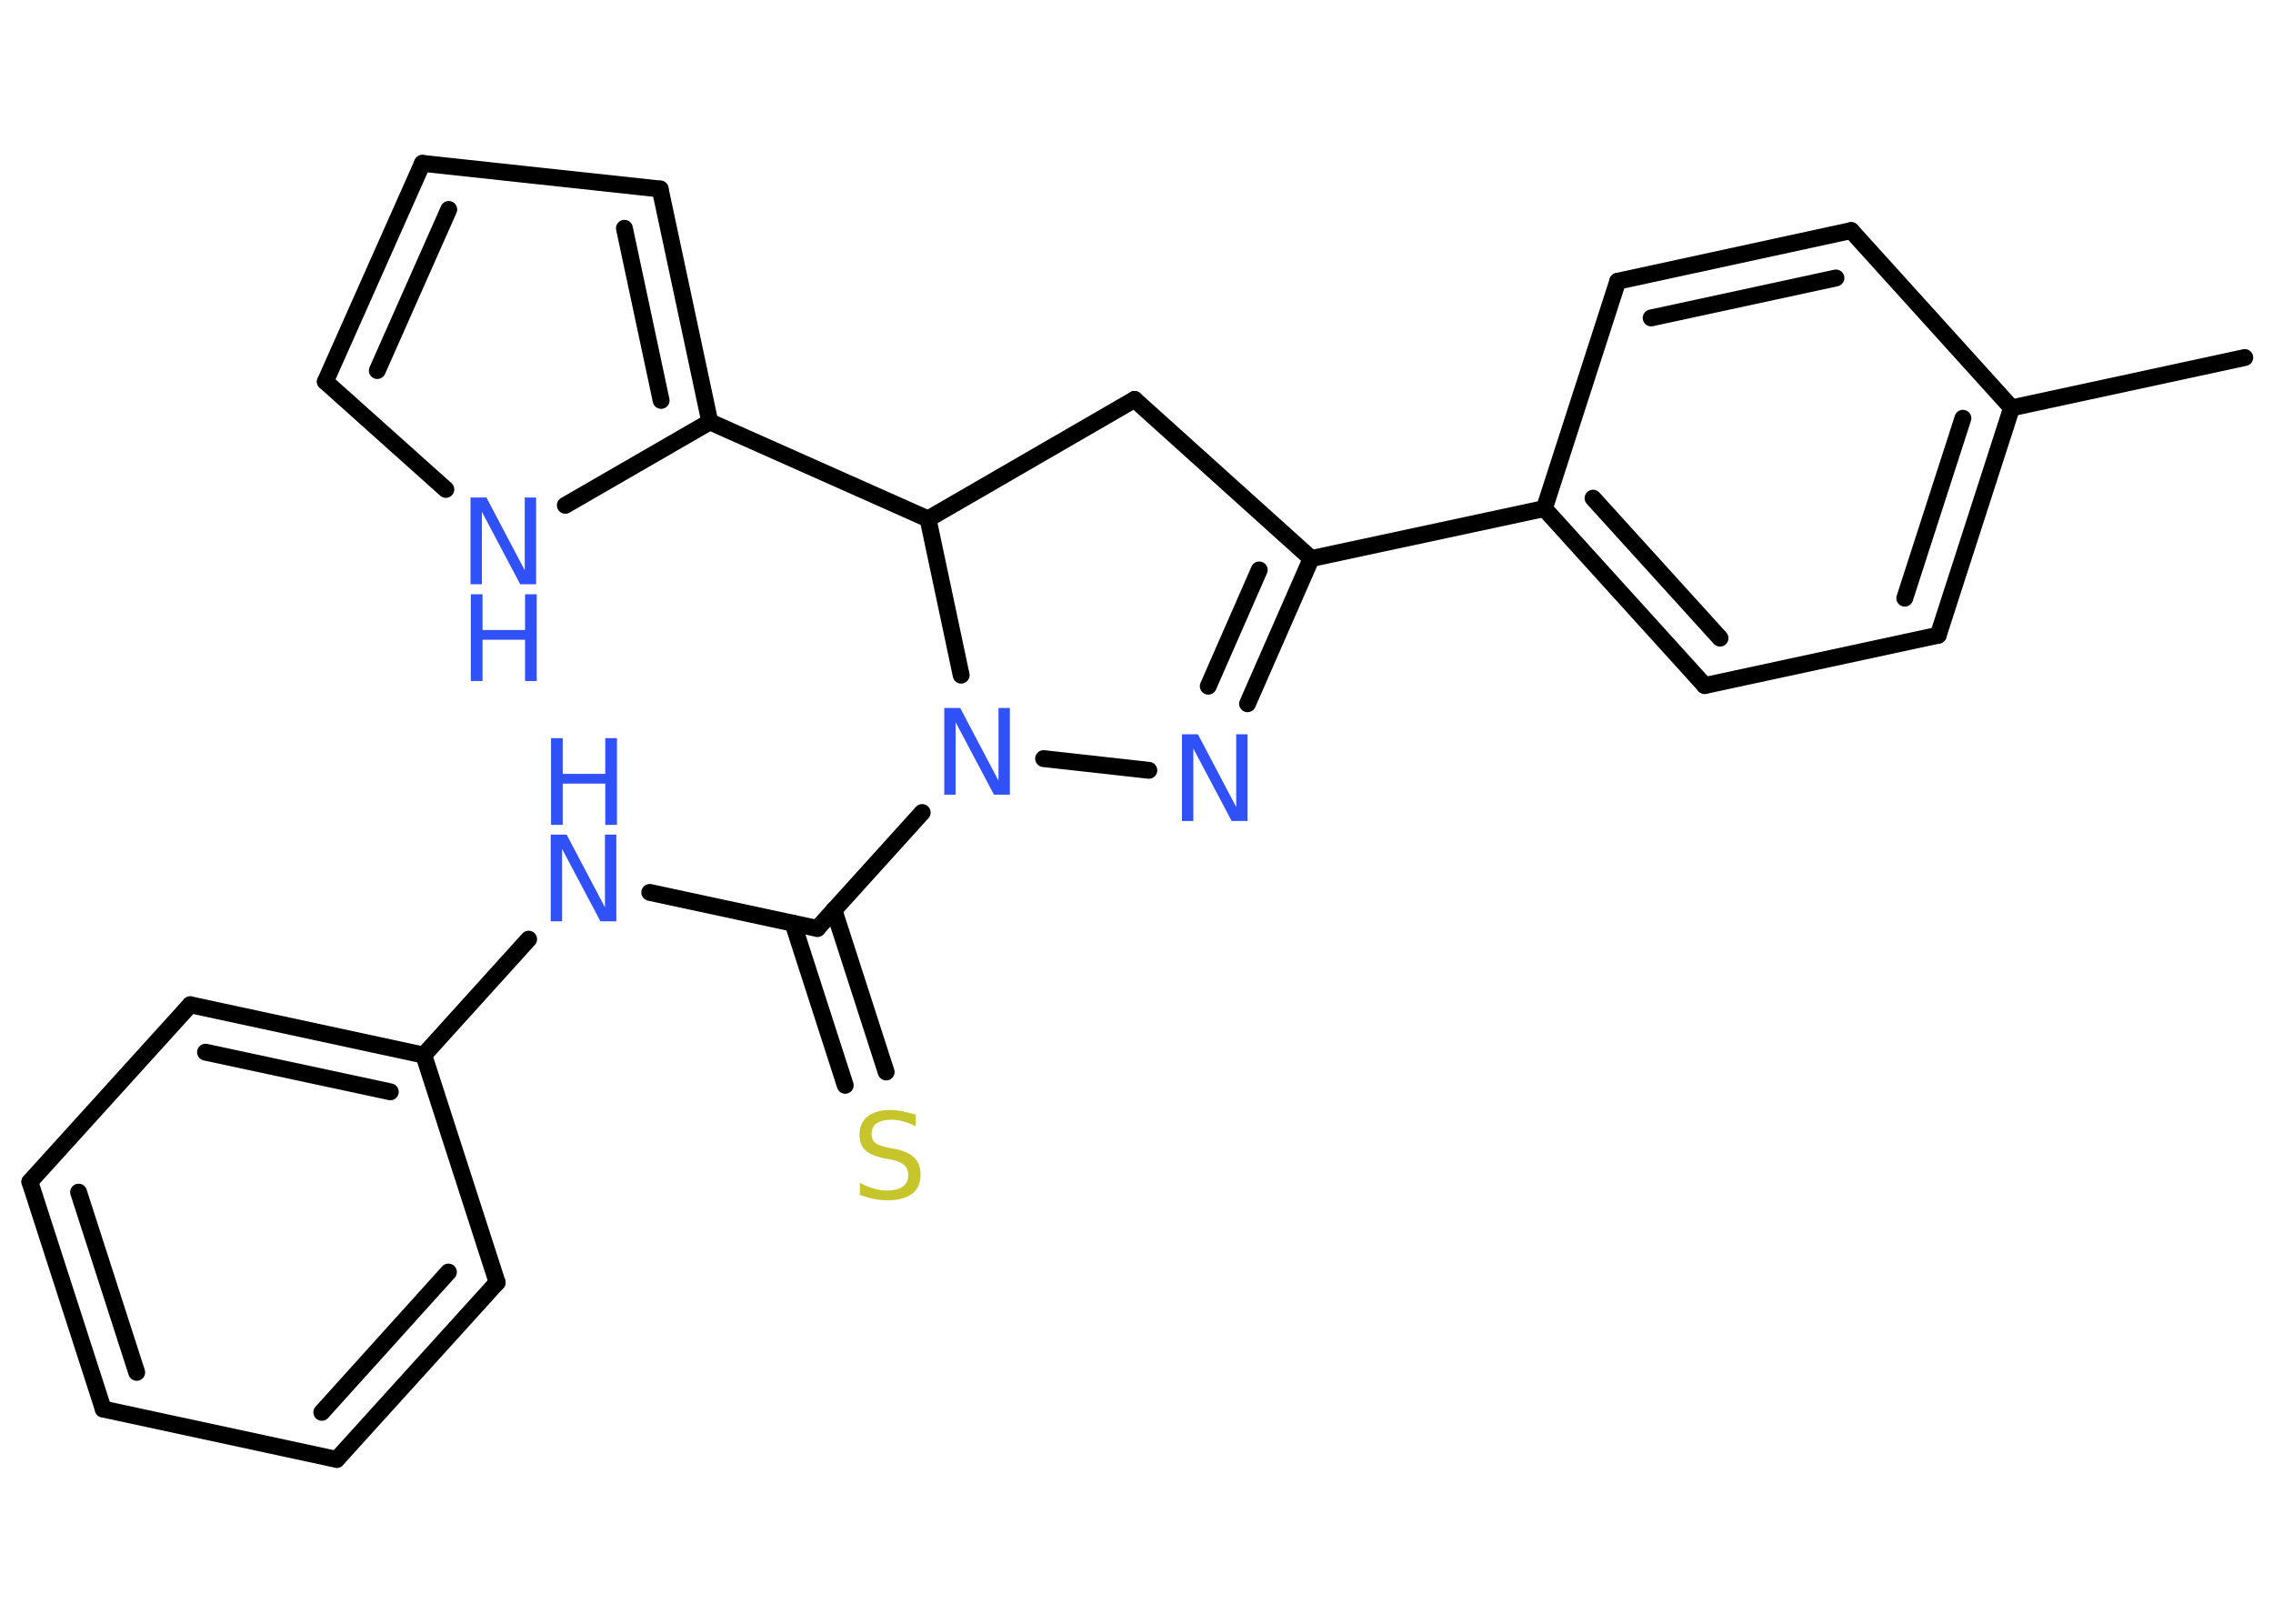 <?xml version='1.0' encoding='UTF-8'?>
<!DOCTYPE svg PUBLIC "-//W3C//DTD SVG 1.1//EN" "http://www.w3.org/Graphics/SVG/1.1/DTD/svg11.dtd">
<svg version='1.2' xmlns='http://www.w3.org/2000/svg' xmlns:xlink='http://www.w3.org/1999/xlink' width='70.0mm' height='50.0mm' viewBox='0 0 70.0 50.0'>
  <desc>Generated by the Chemistry Development Kit (http://github.com/cdk)</desc>
  <g stroke-linecap='round' stroke-linejoin='round' stroke='#000000' stroke-width='.52' fill='#3050F8'>
    <rect x='.0' y='.0' width='70.0' height='50.0' fill='#FFFFFF' stroke='none'/>
    <g id='mol1' class='mol'>
      <line id='mol1bnd1' class='bond' x1='69.13' y1='11.01' x2='61.95' y2='12.56'/>
      <g id='mol1bnd2' class='bond'>
        <line x1='59.69' y1='19.56' x2='61.95' y2='12.56'/>
        <line x1='58.66' y1='18.42' x2='60.45' y2='12.88'/>
      </g>
      <line id='mol1bnd3' class='bond' x1='59.69' y1='19.56' x2='52.5' y2='21.11'/>
      <g id='mol1bnd4' class='bond'>
        <line x1='47.56' y1='15.66' x2='52.5' y2='21.11'/>
        <line x1='49.06' y1='15.34' x2='52.97' y2='19.65'/>
      </g>
      <line id='mol1bnd5' class='bond' x1='47.56' y1='15.66' x2='40.38' y2='17.2'/>
      <g id='mol1bnd6' class='bond'>
        <line x1='38.42' y1='21.67' x2='40.38' y2='17.2'/>
        <line x1='37.21' y1='21.13' x2='38.78' y2='17.55'/>
      </g>
      <line id='mol1bnd7' class='bond' x1='35.38' y1='23.72' x2='32.14' y2='23.36'/>
      <line id='mol1bnd8' class='bond' x1='28.4' y1='25.02' x2='25.17' y2='28.59'/>
      <g id='mol1bnd9' class='bond'>
        <line x1='25.68' y1='28.02' x2='27.29' y2='33.01'/>
        <line x1='24.42' y1='28.43' x2='26.03' y2='33.42'/>
      </g>
      <line id='mol1bnd10' class='bond' x1='25.17' y1='28.59' x2='20.01' y2='27.48'/>
      <line id='mol1bnd11' class='bond' x1='16.28' y1='28.92' x2='13.05' y2='32.49'/>
      <g id='mol1bnd12' class='bond'>
        <line x1='13.05' y1='32.49' x2='5.86' y2='30.94'/>
        <line x1='12.02' y1='33.62' x2='6.33' y2='32.4'/>
      </g>
      <line id='mol1bnd13' class='bond' x1='5.86' y1='30.94' x2='.92' y2='36.39'/>
      <g id='mol1bnd14' class='bond'>
        <line x1='.92' y1='36.39' x2='3.18' y2='43.39'/>
        <line x1='2.42' y1='36.71' x2='4.21' y2='42.26'/>
      </g>
      <line id='mol1bnd15' class='bond' x1='3.18' y1='43.39' x2='10.37' y2='44.94'/>
      <g id='mol1bnd16' class='bond'>
        <line x1='10.37' y1='44.94' x2='15.31' y2='39.49'/>
        <line x1='9.91' y1='43.49' x2='13.81' y2='39.17'/>
      </g>
      <line id='mol1bnd17' class='bond' x1='13.05' y1='32.49' x2='15.31' y2='39.49'/>
      <line id='mol1bnd18' class='bond' x1='29.6' y1='20.79' x2='28.58' y2='15.98'/>
      <line id='mol1bnd19' class='bond' x1='28.58' y1='15.98' x2='21.86' y2='12.99'/>
      <g id='mol1bnd20' class='bond'>
        <line x1='21.86' y1='12.99' x2='20.33' y2='5.82'/>
        <line x1='20.36' y1='12.33' x2='19.23' y2='7.03'/>
      </g>
      <line id='mol1bnd21' class='bond' x1='20.33' y1='5.82' x2='13.01' y2='5.03'/>
      <g id='mol1bnd22' class='bond'>
        <line x1='13.01' y1='5.03' x2='10.02' y2='11.75'/>
        <line x1='13.82' y1='6.45' x2='11.62' y2='11.41'/>
      </g>
      <line id='mol1bnd23' class='bond' x1='10.02' y1='11.75' x2='13.73' y2='15.07'/>
      <line id='mol1bnd24' class='bond' x1='21.86' y1='12.99' x2='17.41' y2='15.56'/>
      <line id='mol1bnd25' class='bond' x1='28.58' y1='15.98' x2='34.94' y2='12.3'/>
      <line id='mol1bnd26' class='bond' x1='40.38' y1='17.2' x2='34.94' y2='12.3'/>
      <line id='mol1bnd27' class='bond' x1='47.56' y1='15.66' x2='49.82' y2='8.66'/>
      <g id='mol1bnd28' class='bond'>
        <line x1='57.01' y1='7.1' x2='49.82' y2='8.66'/>
        <line x1='56.54' y1='8.56' x2='50.85' y2='9.79'/>
      </g>
      <line id='mol1bnd29' class='bond' x1='61.95' y1='12.56' x2='57.01' y2='7.1'/>
      <path id='mol1atm7' class='atom' d='M36.41 22.61h.48l1.18 2.24v-2.24h.35v2.67h-.49l-1.18 -2.23v2.23h-.35v-2.67z' stroke='none'/>
      <path id='mol1atm8' class='atom' d='M29.09 21.8h.48l1.18 2.24v-2.24h.35v2.67h-.49l-1.18 -2.23v2.23h-.35v-2.67z' stroke='none'/>
      <path id='mol1atm10' class='atom' d='M28.2 34.33v.35q-.2 -.1 -.39 -.15q-.18 -.05 -.35 -.05q-.29 .0 -.46 .11q-.16 .11 -.16 .33q.0 .18 .11 .27q.11 .09 .4 .15l.22 .04q.4 .08 .59 .27q.19 .19 .19 .52q.0 .39 -.26 .59q-.26 .2 -.77 .2q-.19 .0 -.4 -.04q-.21 -.04 -.44 -.13v-.37q.22 .12 .43 .18q.21 .06 .41 .06q.31 .0 .48 -.12q.17 -.12 .17 -.35q.0 -.2 -.12 -.31q-.12 -.11 -.39 -.17l-.22 -.04q-.4 -.08 -.59 -.25q-.18 -.17 -.18 -.48q.0 -.36 .25 -.56q.25 -.2 .69 -.2q.18 .0 .38 .04q.2 .04 .4 .1z' stroke='none' fill='#C6C62C'/>
      <g id='mol1atm11' class='atom'>
        <path d='M16.97 25.7h.48l1.18 2.24v-2.24h.35v2.67h-.49l-1.18 -2.23v2.23h-.35v-2.67z' stroke='none'/>
        <path d='M16.97 22.73h.36v1.1h1.31v-1.1h.36v2.67h-.36v-1.27h-1.31v1.27h-.36v-2.67z' stroke='none'/>
      </g>
      <g id='mol1atm23' class='atom'>
        <path d='M14.5 15.32h.48l1.18 2.24v-2.24h.35v2.67h-.49l-1.18 -2.23v2.23h-.35v-2.67z' stroke='none'/>
        <path d='M14.5 18.3h.36v1.1h1.31v-1.1h.36v2.67h-.36v-1.27h-1.31v1.27h-.36v-2.67z' stroke='none'/>
      </g>
    </g>
  </g>
</svg>
